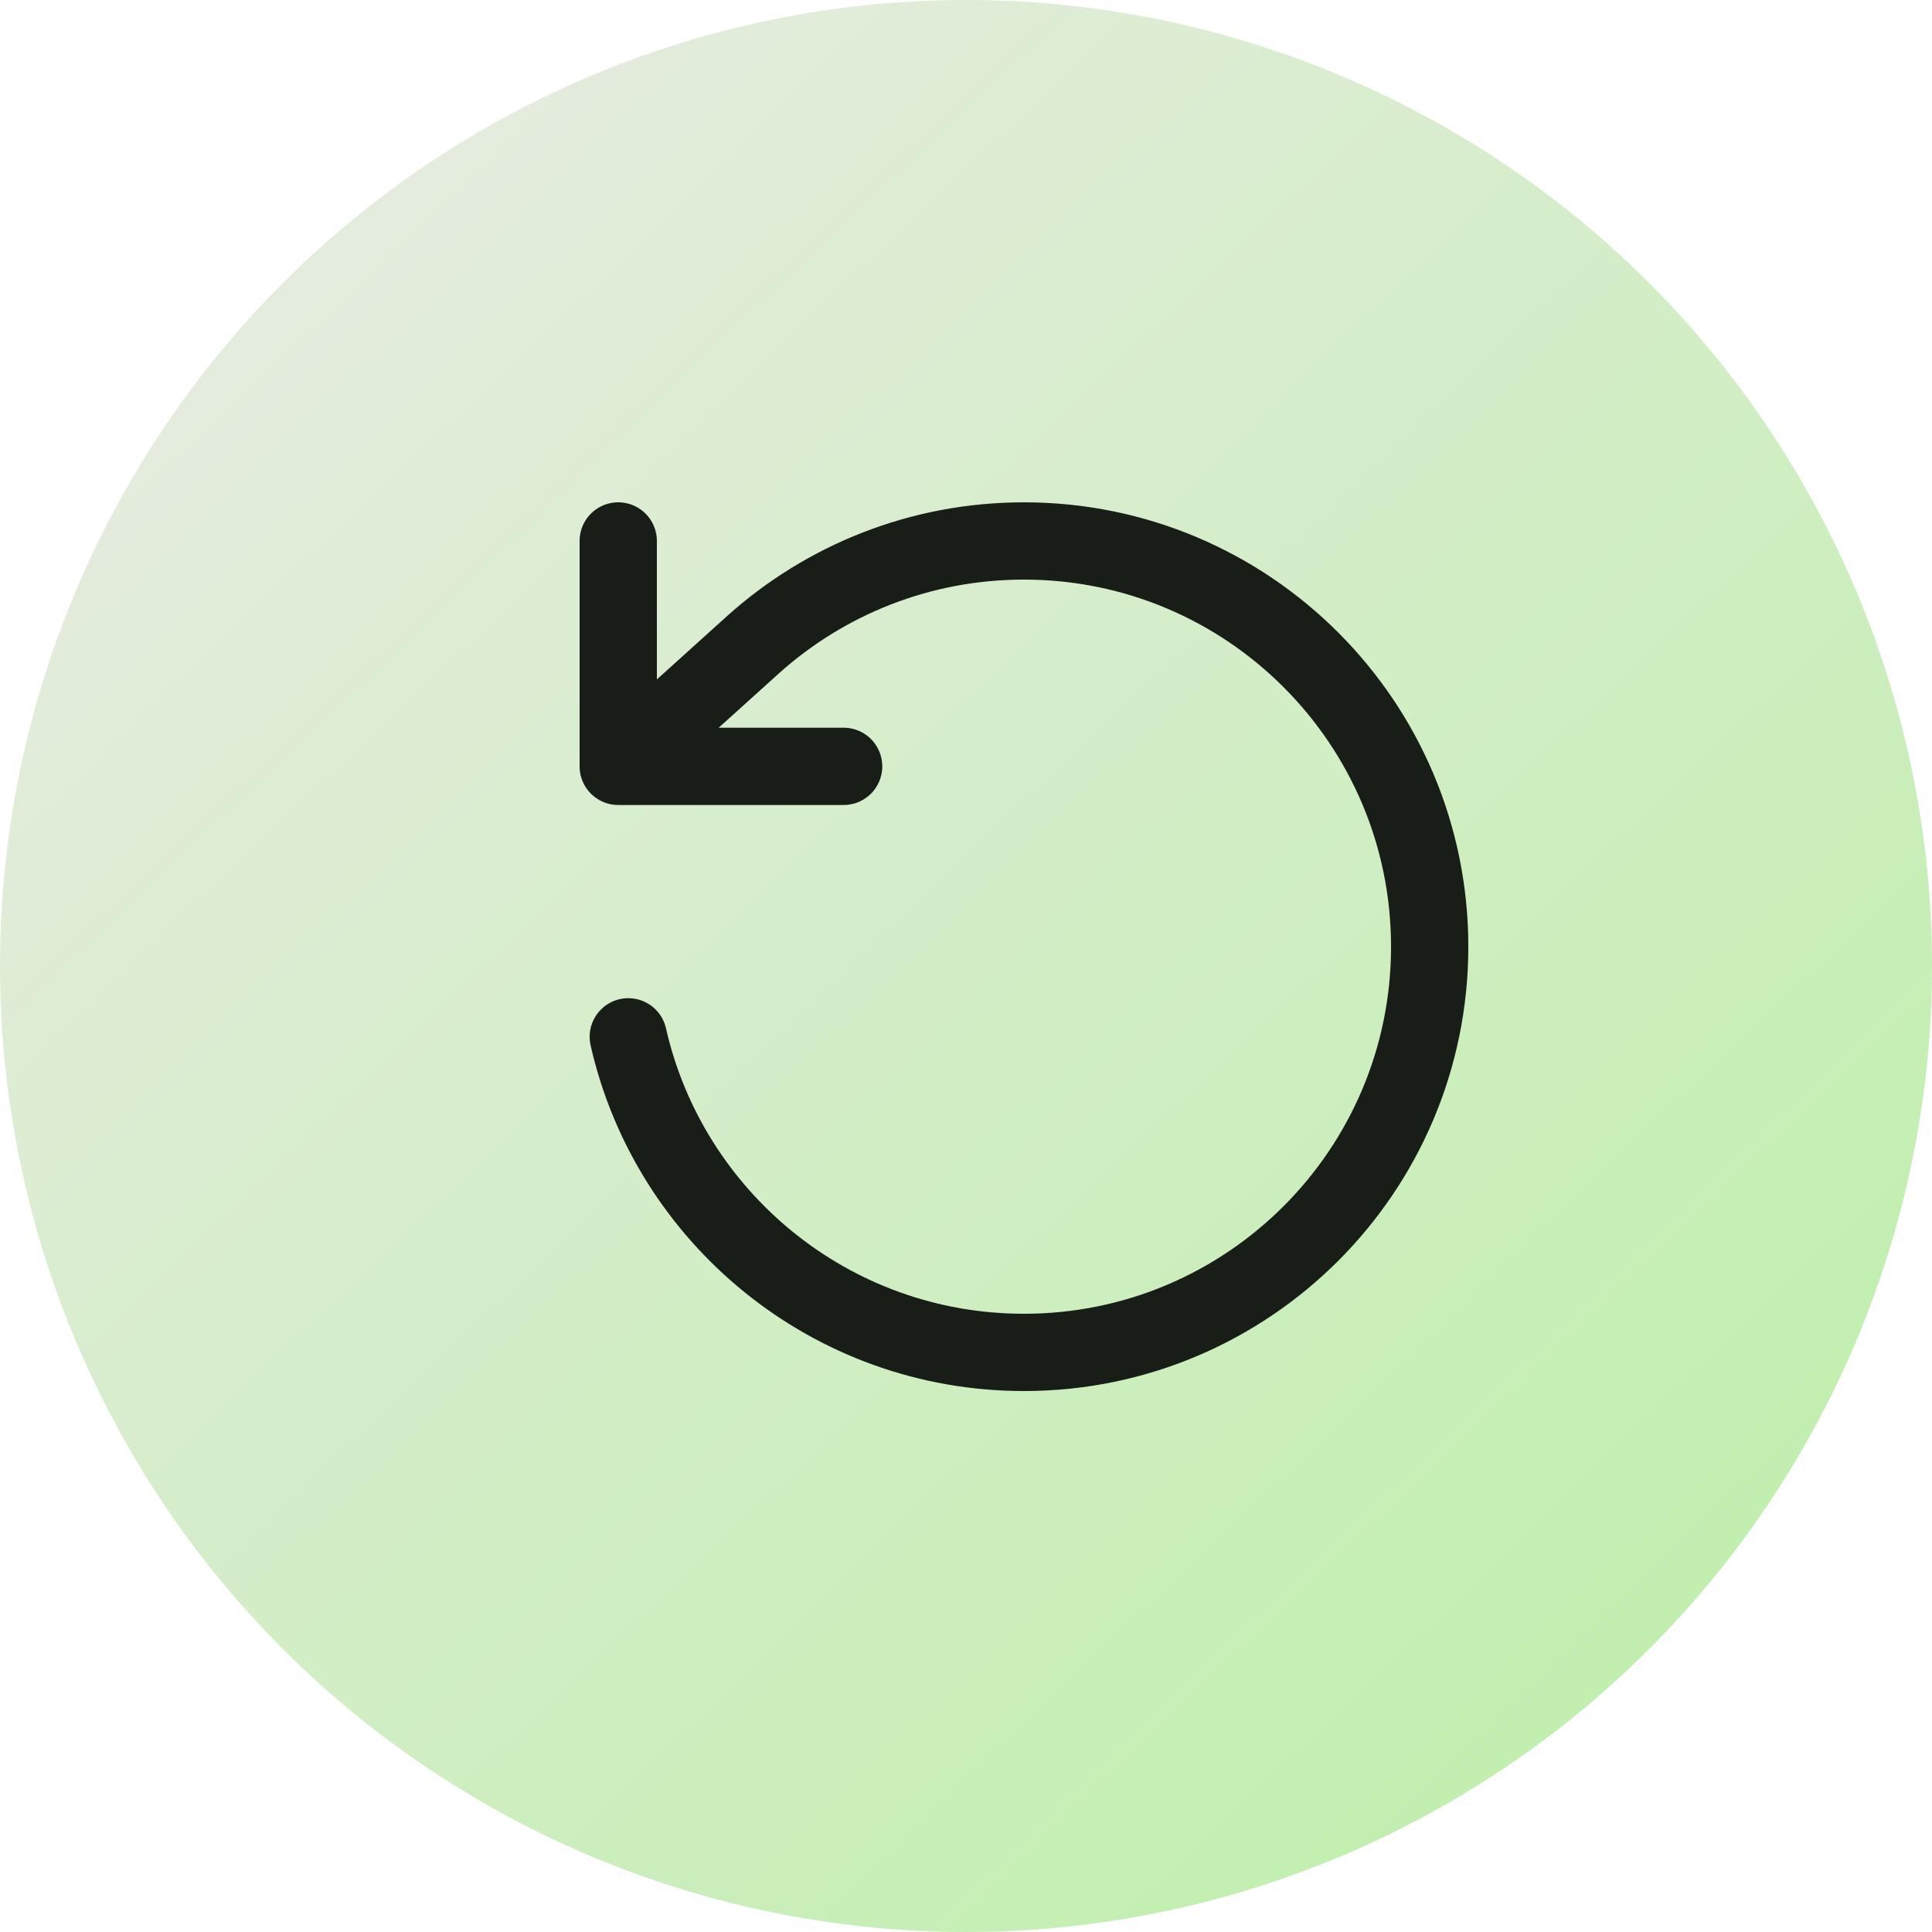 <svg width="40" height="40" viewBox="0 0 50 50" fill="none" xmlns="http://www.w3.org/2000/svg">
<circle cx="25" cy="25" r="25" fill="url(#paint0_linear_260_1523)"/>
<path d="M16 14V19.833M16 19.833H21.833M16 19.833L19.5 16.674C21.358 15.011 23.811 14 26.5 14C32.299 14 37 18.701 37 24.5C37 30.299 32.299 35 26.5 35C21.503 35 17.321 31.509 16.26 26.833" stroke="#181D17" stroke-width="2" stroke-linecap="round" stroke-linejoin="round"/>
<defs>
<linearGradient id="paint0_linear_260_1523" x1="40.556" y1="45.556" x2="6.111" y2="9.444" gradientUnits="userSpaceOnUse">
<stop stop-color="#C1EFAF"/>
<stop offset="1" stop-color="#E4ECDD"/>
</linearGradient>
</defs>
</svg>
